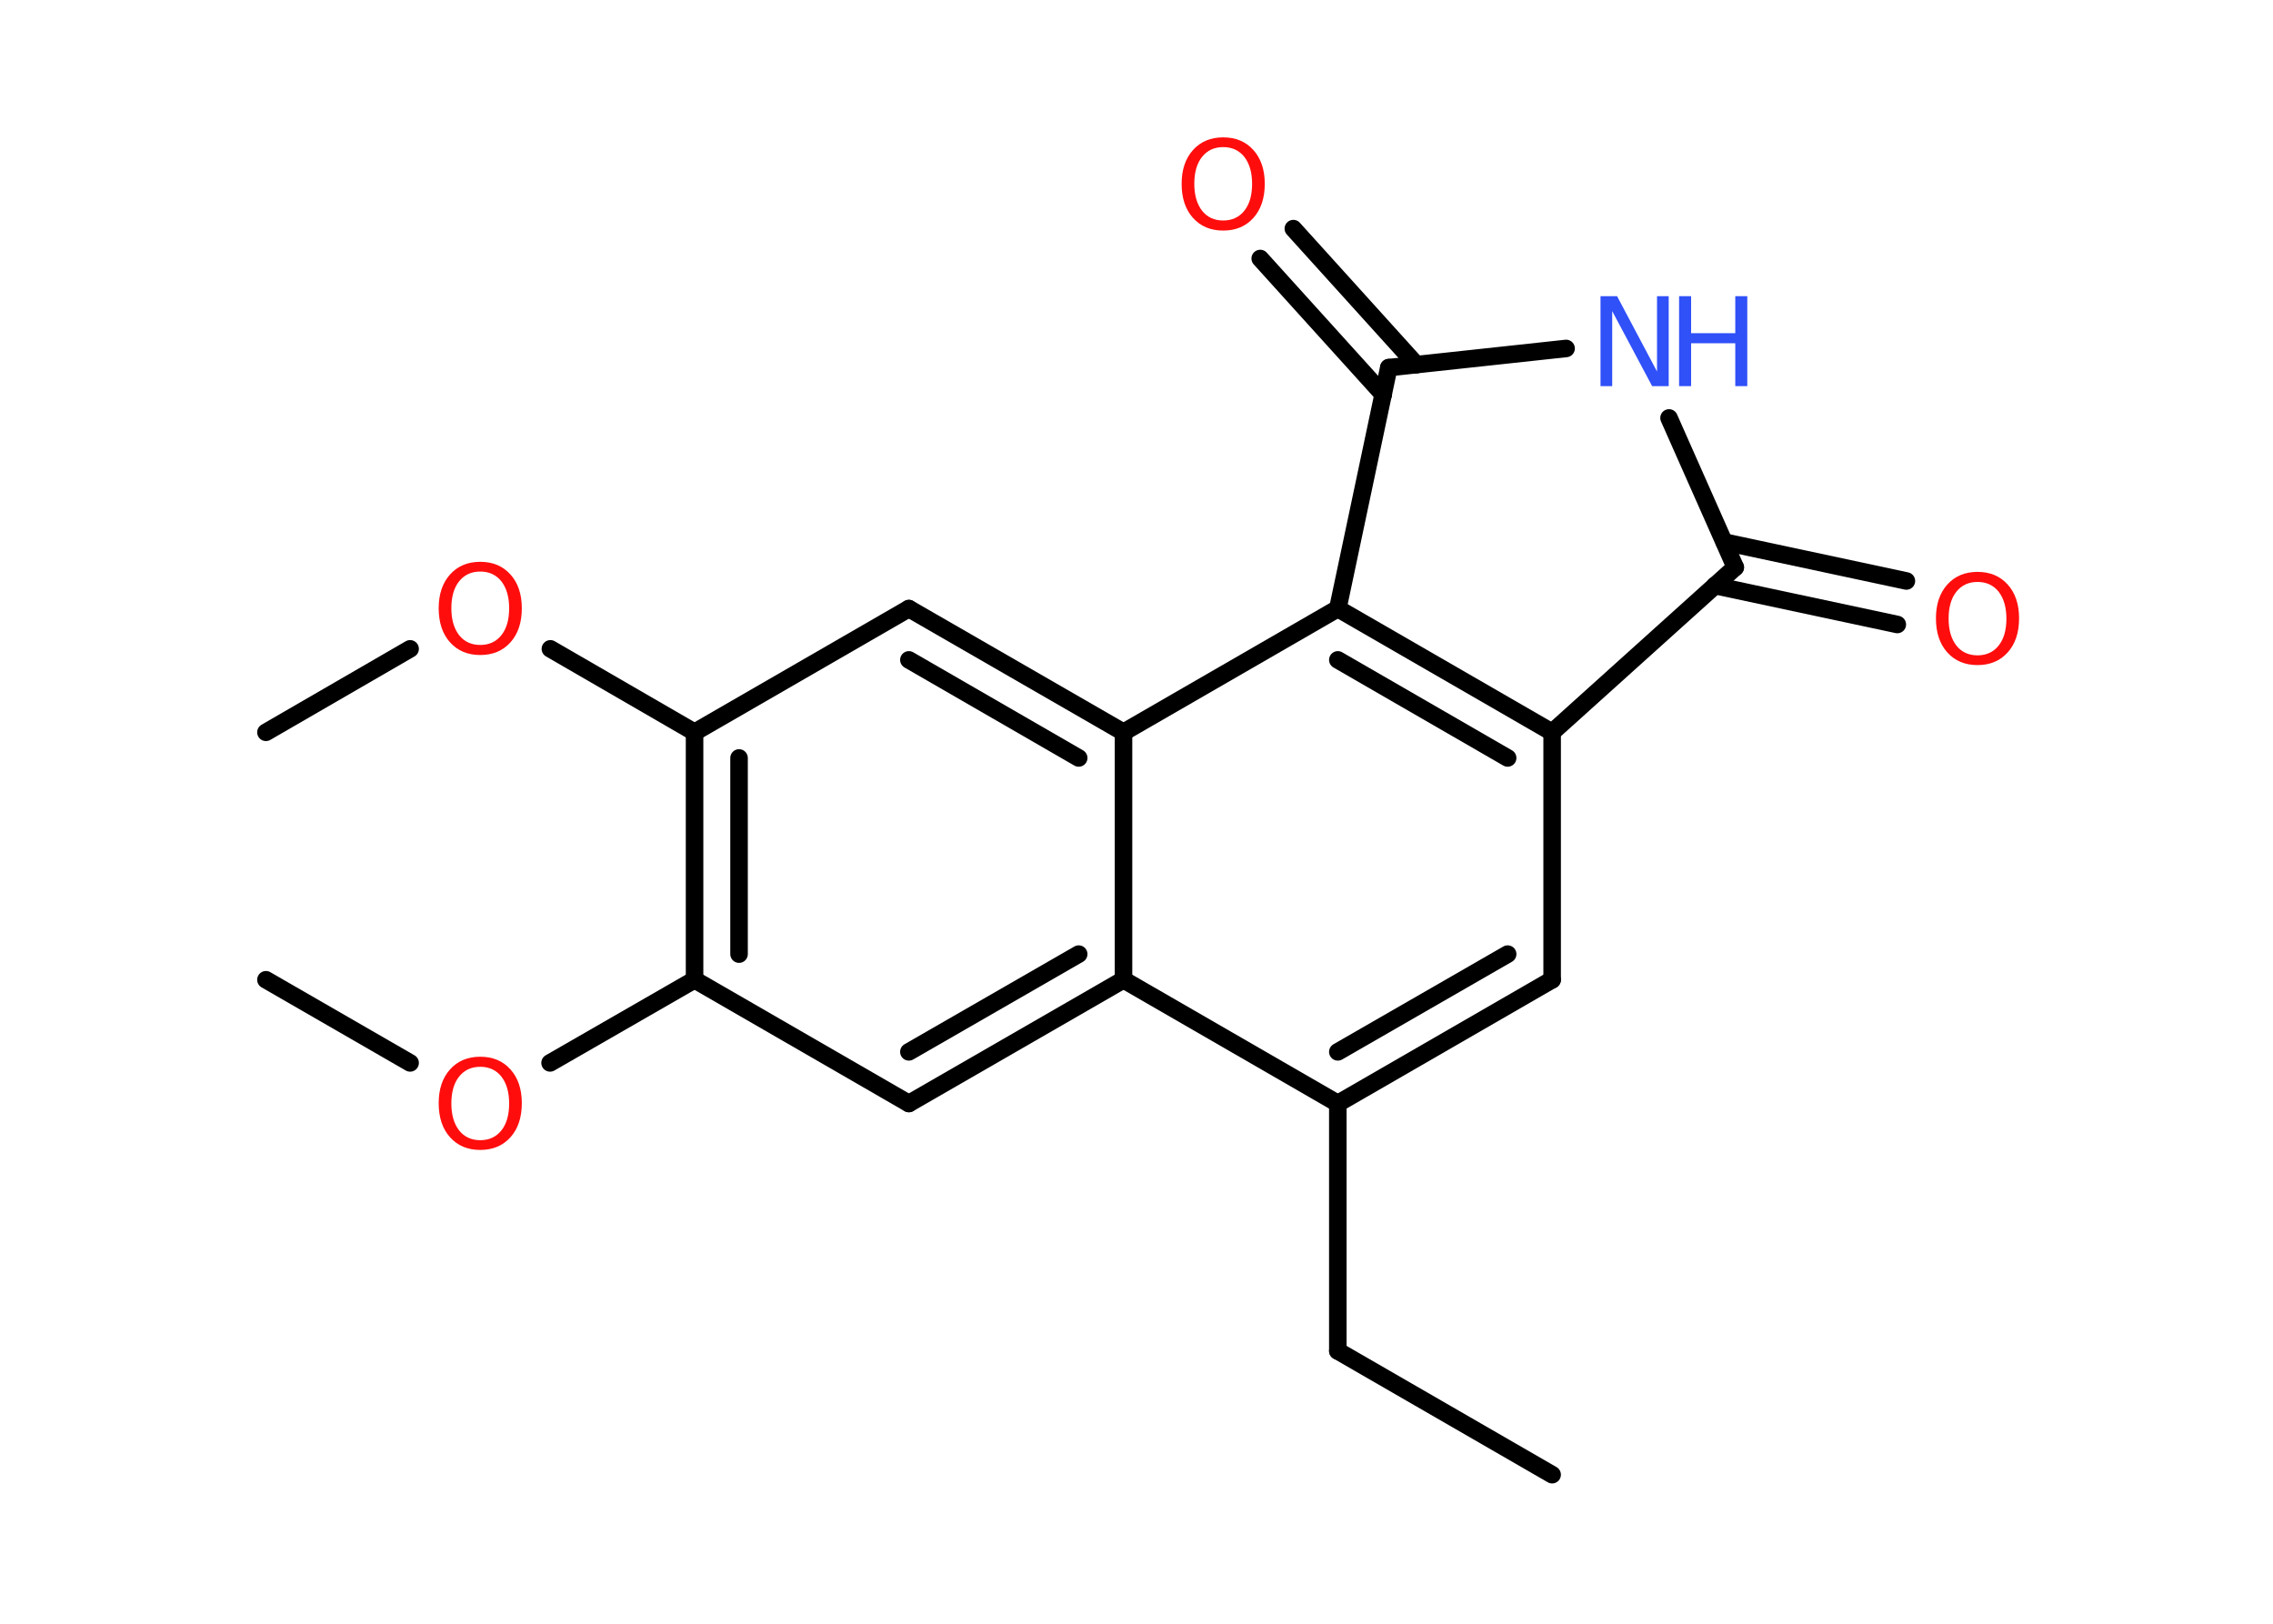 <?xml version='1.0' encoding='UTF-8'?>
<!DOCTYPE svg PUBLIC "-//W3C//DTD SVG 1.1//EN" "http://www.w3.org/Graphics/SVG/1.1/DTD/svg11.dtd">
<svg version='1.2' xmlns='http://www.w3.org/2000/svg' xmlns:xlink='http://www.w3.org/1999/xlink' width='70.0mm' height='50.0mm' viewBox='0 0 70.0 50.0'>
  <desc>Generated by the Chemistry Development Kit (http://github.com/cdk)</desc>
  <g stroke-linecap='round' stroke-linejoin='round' stroke='#000000' stroke-width='.54' fill='#FF0D0D'>
    <rect x='.0' y='.0' width='70.0' height='50.0' fill='#FFFFFF' stroke='none'/>
    <g id='mol1' class='mol'>
      <line id='mol1bnd1' class='bond' x1='47.8' y1='45.41' x2='41.2' y2='41.6'/>
      <line id='mol1bnd2' class='bond' x1='41.2' y1='41.6' x2='41.2' y2='33.98'/>
      <g id='mol1bnd3' class='bond'>
        <line x1='41.2' y1='33.98' x2='47.8' y2='30.17'/>
        <line x1='41.2' y1='32.39' x2='46.43' y2='29.38'/>
      </g>
      <line id='mol1bnd4' class='bond' x1='47.8' y1='30.17' x2='47.8' y2='22.55'/>
      <g id='mol1bnd5' class='bond'>
        <line x1='47.8' y1='22.55' x2='41.2' y2='18.74'/>
        <line x1='46.43' y1='23.34' x2='41.2' y2='20.32'/>
      </g>
      <line id='mol1bnd6' class='bond' x1='41.2' y1='18.74' x2='34.6' y2='22.55'/>
      <g id='mol1bnd7' class='bond'>
        <line x1='34.6' y1='22.55' x2='27.99' y2='18.74'/>
        <line x1='33.22' y1='23.34' x2='27.99' y2='20.32'/>
      </g>
      <line id='mol1bnd8' class='bond' x1='27.99' y1='18.74' x2='21.39' y2='22.55'/>
      <line id='mol1bnd9' class='bond' x1='21.39' y1='22.55' x2='16.95' y2='19.98'/>
      <line id='mol1bnd10' class='bond' x1='12.63' y1='19.98' x2='8.19' y2='22.55'/>
      <g id='mol1bnd11' class='bond'>
        <line x1='21.39' y1='22.55' x2='21.39' y2='30.17'/>
        <line x1='22.76' y1='23.34' x2='22.76' y2='29.38'/>
      </g>
      <line id='mol1bnd12' class='bond' x1='21.39' y1='30.17' x2='16.94' y2='32.73'/>
      <line id='mol1bnd13' class='bond' x1='12.63' y1='32.73' x2='8.19' y2='30.17'/>
      <line id='mol1bnd14' class='bond' x1='21.39' y1='30.17' x2='27.99' y2='33.98'/>
      <g id='mol1bnd15' class='bond'>
        <line x1='27.99' y1='33.98' x2='34.6' y2='30.17'/>
        <line x1='27.99' y1='32.39' x2='33.22' y2='29.38'/>
      </g>
      <line id='mol1bnd16' class='bond' x1='41.2' y1='33.98' x2='34.6' y2='30.17'/>
      <line id='mol1bnd17' class='bond' x1='34.6' y1='22.55' x2='34.6' y2='30.17'/>
      <line id='mol1bnd18' class='bond' x1='41.2' y1='18.74' x2='42.77' y2='11.32'/>
      <g id='mol1bnd19' class='bond'>
        <line x1='42.6' y1='12.15' x2='38.81' y2='7.96'/>
        <line x1='43.62' y1='11.23' x2='39.83' y2='7.04'/>
      </g>
      <line id='mol1bnd20' class='bond' x1='42.77' y1='11.32' x2='48.23' y2='10.73'/>
      <line id='mol1bnd21' class='bond' x1='51.4' y1='12.87' x2='53.44' y2='17.47'/>
      <line id='mol1bnd22' class='bond' x1='47.8' y1='22.55' x2='53.44' y2='17.47'/>
      <g id='mol1bnd23' class='bond'>
        <line x1='53.1' y1='16.69' x2='58.71' y2='17.89'/>
        <line x1='52.81' y1='18.03' x2='58.43' y2='19.23'/>
      </g>
      <path id='mol1atm10' class='atom' d='M14.79 17.6q-.41 .0 -.65 .3q-.24 .3 -.24 .83q.0 .52 .24 .83q.24 .3 .65 .3q.41 .0 .65 -.3q.24 -.3 .24 -.83q.0 -.52 -.24 -.83q-.24 -.3 -.65 -.3zM14.79 17.3q.58 .0 .93 .39q.35 .39 .35 1.04q.0 .66 -.35 1.05q-.35 .39 -.93 .39q-.58 .0 -.93 -.39q-.35 -.39 -.35 -1.05q.0 -.65 .35 -1.04q.35 -.39 .93 -.39z' stroke='none'/>
      <path id='mol1atm13' class='atom' d='M14.79 32.85q-.41 .0 -.65 .3q-.24 .3 -.24 .83q.0 .52 .24 .83q.24 .3 .65 .3q.41 .0 .65 -.3q.24 -.3 .24 -.83q.0 -.52 -.24 -.83q-.24 -.3 -.65 -.3zM14.79 32.54q.58 .0 .93 .39q.35 .39 .35 1.04q.0 .66 -.35 1.05q-.35 .39 -.93 .39q-.58 .0 -.93 -.39q-.35 -.39 -.35 -1.05q.0 -.65 .35 -1.04q.35 -.39 .93 -.39z' stroke='none'/>
      <path id='mol1atm18' class='atom' d='M37.67 4.53q-.41 .0 -.65 .3q-.24 .3 -.24 .83q.0 .52 .24 .83q.24 .3 .65 .3q.41 .0 .65 -.3q.24 -.3 .24 -.83q.0 -.52 -.24 -.83q-.24 -.3 -.65 -.3zM37.67 4.23q.58 .0 .93 .39q.35 .39 .35 1.04q.0 .66 -.35 1.05q-.35 .39 -.93 .39q-.58 .0 -.93 -.39q-.35 -.39 -.35 -1.05q.0 -.65 .35 -1.04q.35 -.39 .93 -.39z' stroke='none'/>
      <g id='mol1atm19' class='atom'>
        <path d='M49.3 9.12h.5l1.23 2.32v-2.32h.36v2.77h-.51l-1.23 -2.31v2.31h-.36v-2.77z' stroke='none' fill='#3050F8'/>
        <path d='M51.71 9.12h.37v1.14h1.36v-1.14h.37v2.77h-.37v-1.32h-1.36v1.32h-.37v-2.77z' stroke='none' fill='#3050F8'/>
      </g>
      <path id='mol1atm21' class='atom' d='M60.9 17.92q-.41 .0 -.65 .3q-.24 .3 -.24 .83q.0 .52 .24 .83q.24 .3 .65 .3q.41 .0 .65 -.3q.24 -.3 .24 -.83q.0 -.52 -.24 -.83q-.24 -.3 -.65 -.3zM60.9 17.61q.58 .0 .93 .39q.35 .39 .35 1.04q.0 .66 -.35 1.05q-.35 .39 -.93 .39q-.58 .0 -.93 -.39q-.35 -.39 -.35 -1.05q.0 -.65 .35 -1.04q.35 -.39 .93 -.39z' stroke='none'/>
    </g>
  </g>
</svg>
